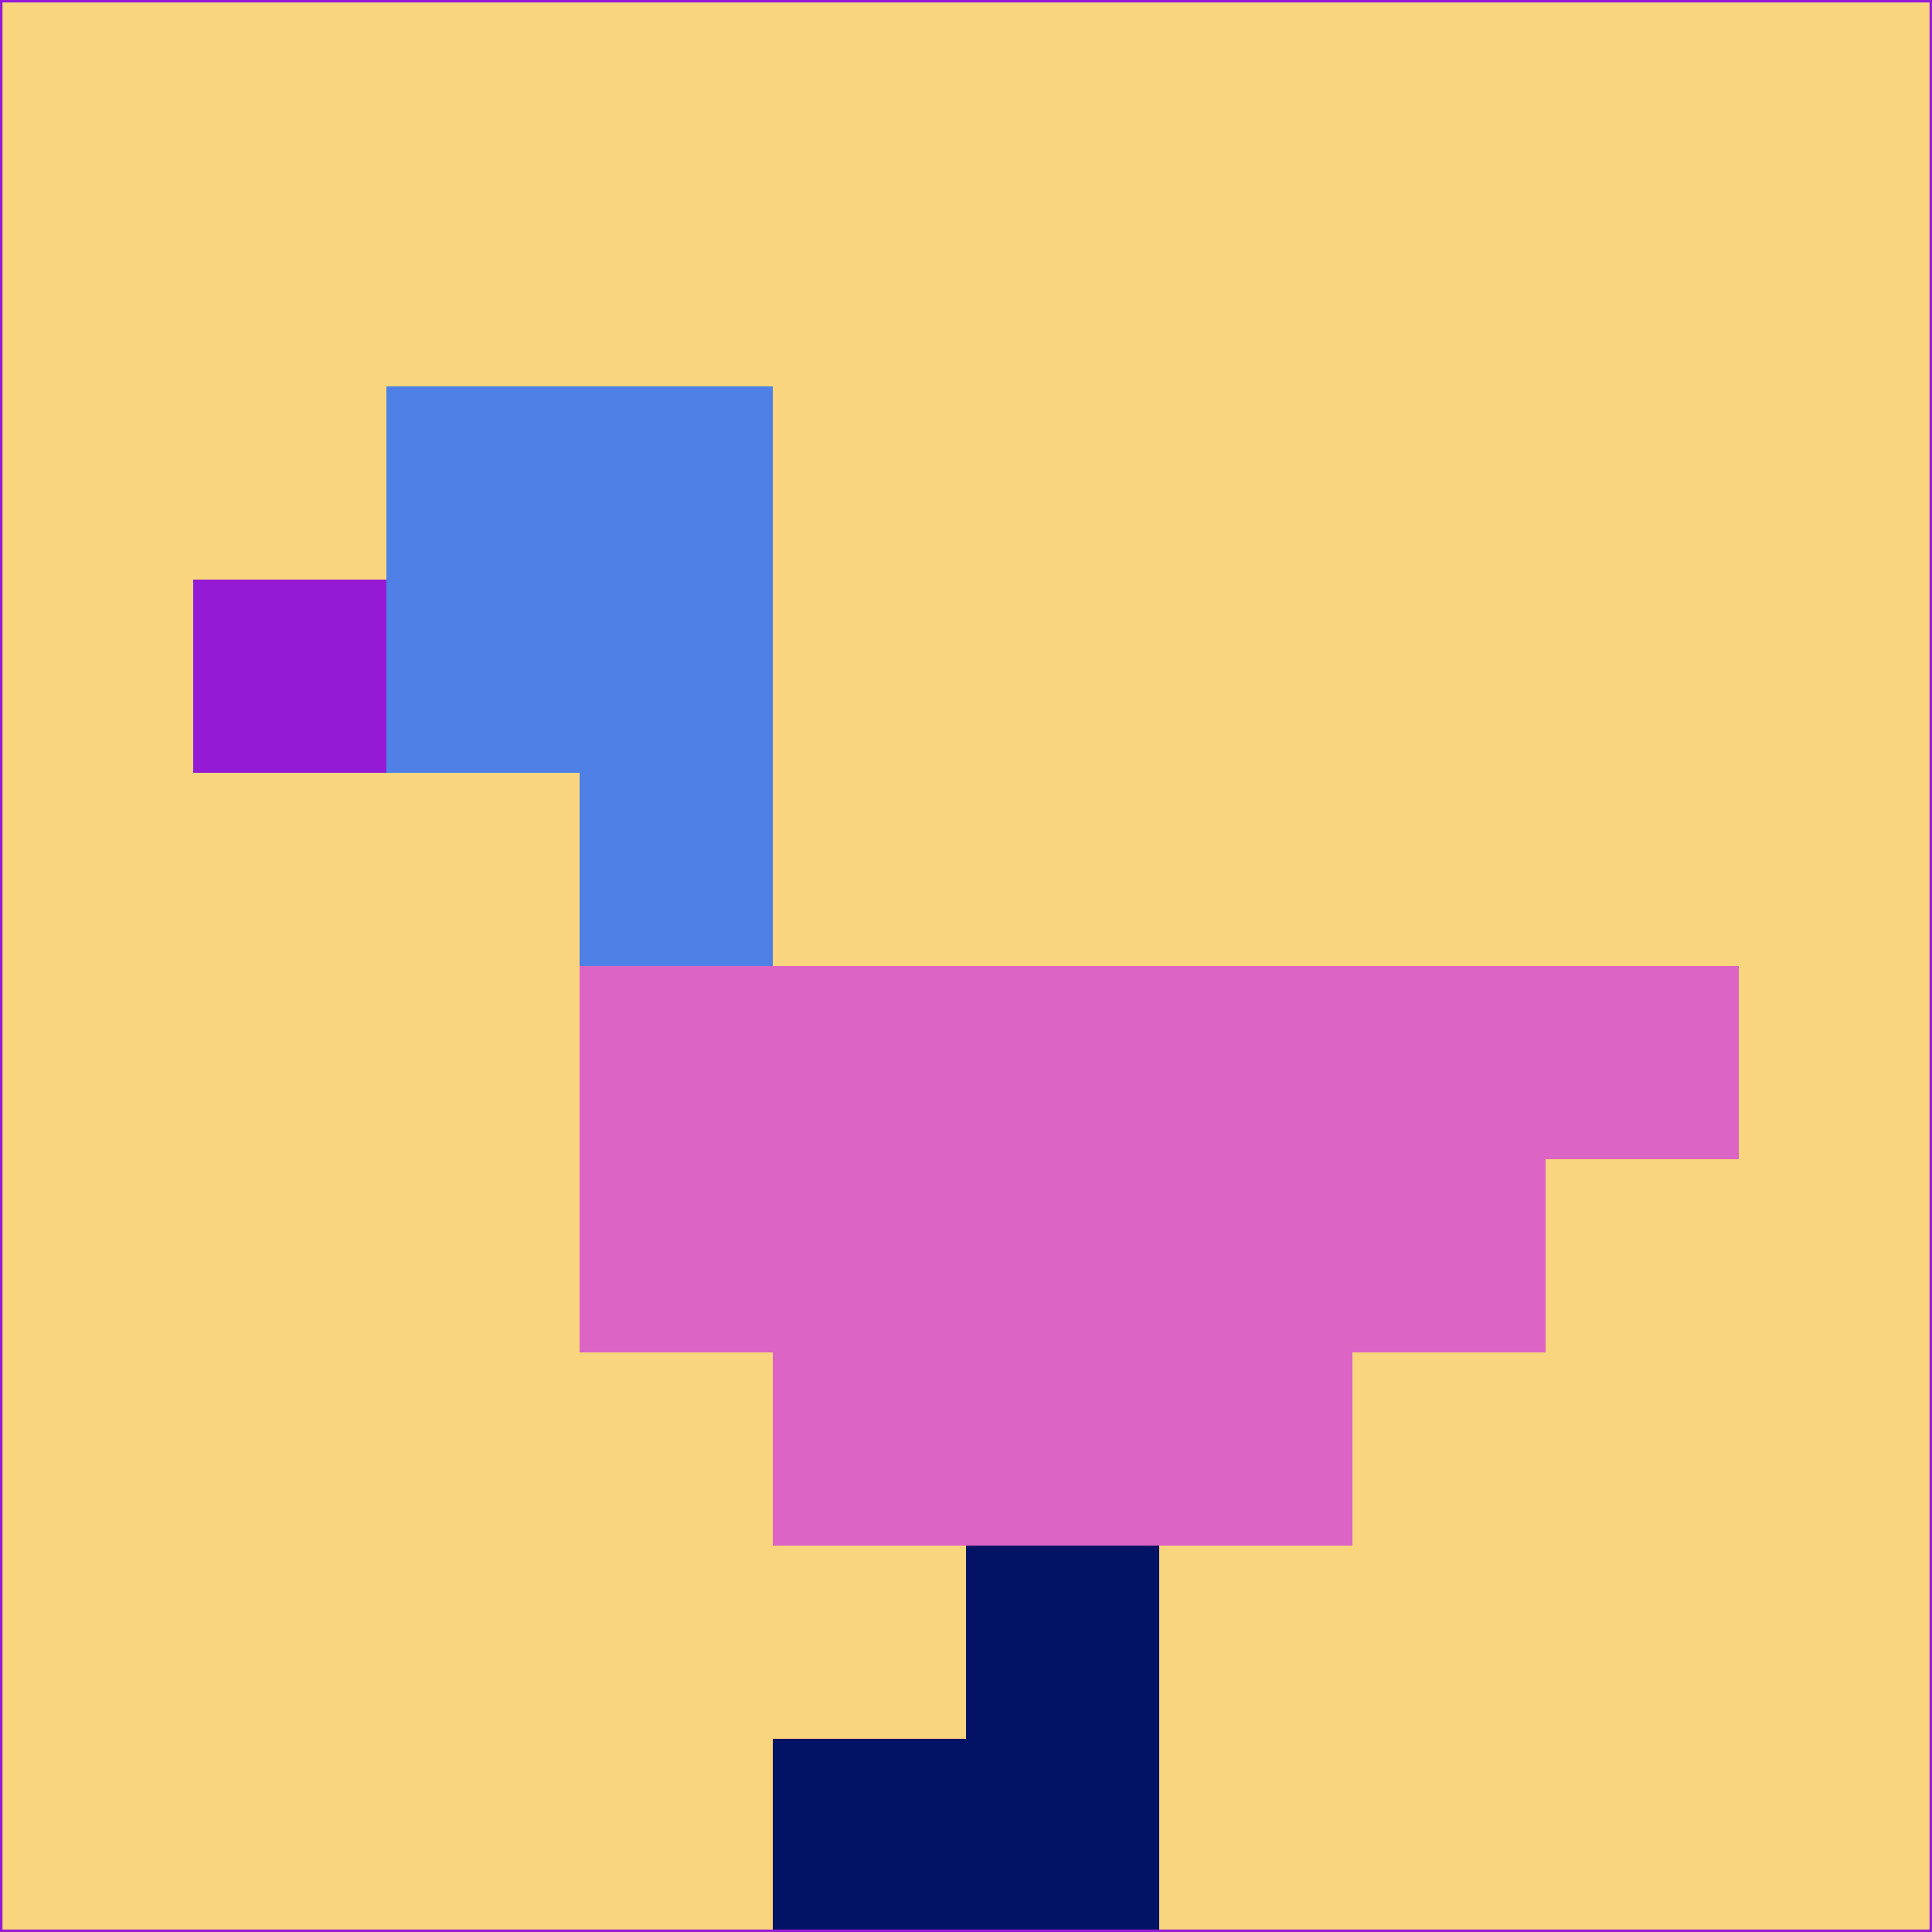 <svg xmlns="http://www.w3.org/2000/svg" version="1.1" width="785" height="785">
  <title>'goose-pfp-694263' by Dmitri Cherniak (Cyberpunk Edition)</title>
  <desc>
    seed=208673
    backgroundColor=#f9d57d
    padding=20
    innerPadding=0
    timeout=500
    dimension=1
    border=false
    Save=function(){return n.handleSave()}
    frame=12

    Rendered at 2024-09-15T22:37:00.395Z
    Generated in 1ms
    Modified for Cyberpunk theme with new color scheme
  </desc>
  <defs/>
  <rect width="100%" height="100%" fill="#f9d57d"/>
  <g>
    <g id="0-0">
      <rect x="0" y="0" height="785" width="785" fill="#f9d57d"/>
      <g>
        <!-- Neon blue -->
        <rect id="0-0-2-2-2-2" x="157" y="157" width="157" height="157" fill="#4e80e5"/>
        <rect id="0-0-3-2-1-4" x="235.5" y="157" width="78.5" height="314" fill="#4e80e5"/>
        <!-- Electric purple -->
        <rect id="0-0-4-5-5-1" x="314" y="392.5" width="392.5" height="78.5" fill="#db64c5"/>
        <rect id="0-0-3-5-5-2" x="235.5" y="392.5" width="392.5" height="157" fill="#db64c5"/>
        <rect id="0-0-4-5-3-3" x="314" y="392.5" width="235.5" height="235.5" fill="#db64c5"/>
        <!-- Neon pink -->
        <rect id="0-0-1-3-1-1" x="78.5" y="235.5" width="78.5" height="78.5" fill="#951ad5"/>
        <!-- Cyber yellow -->
        <rect id="0-0-5-8-1-2" x="392.5" y="628" width="78.5" height="157" fill="#021264"/>
        <rect id="0-0-4-9-2-1" x="314" y="706.5" width="157" height="78.5" fill="#021264"/>
      </g>
      <rect x="0" y="0" stroke="#951ad5" stroke-width="2" height="785" width="785" fill="none"/>
    </g>
  </g>
  <script xmlns=""/>
</svg>